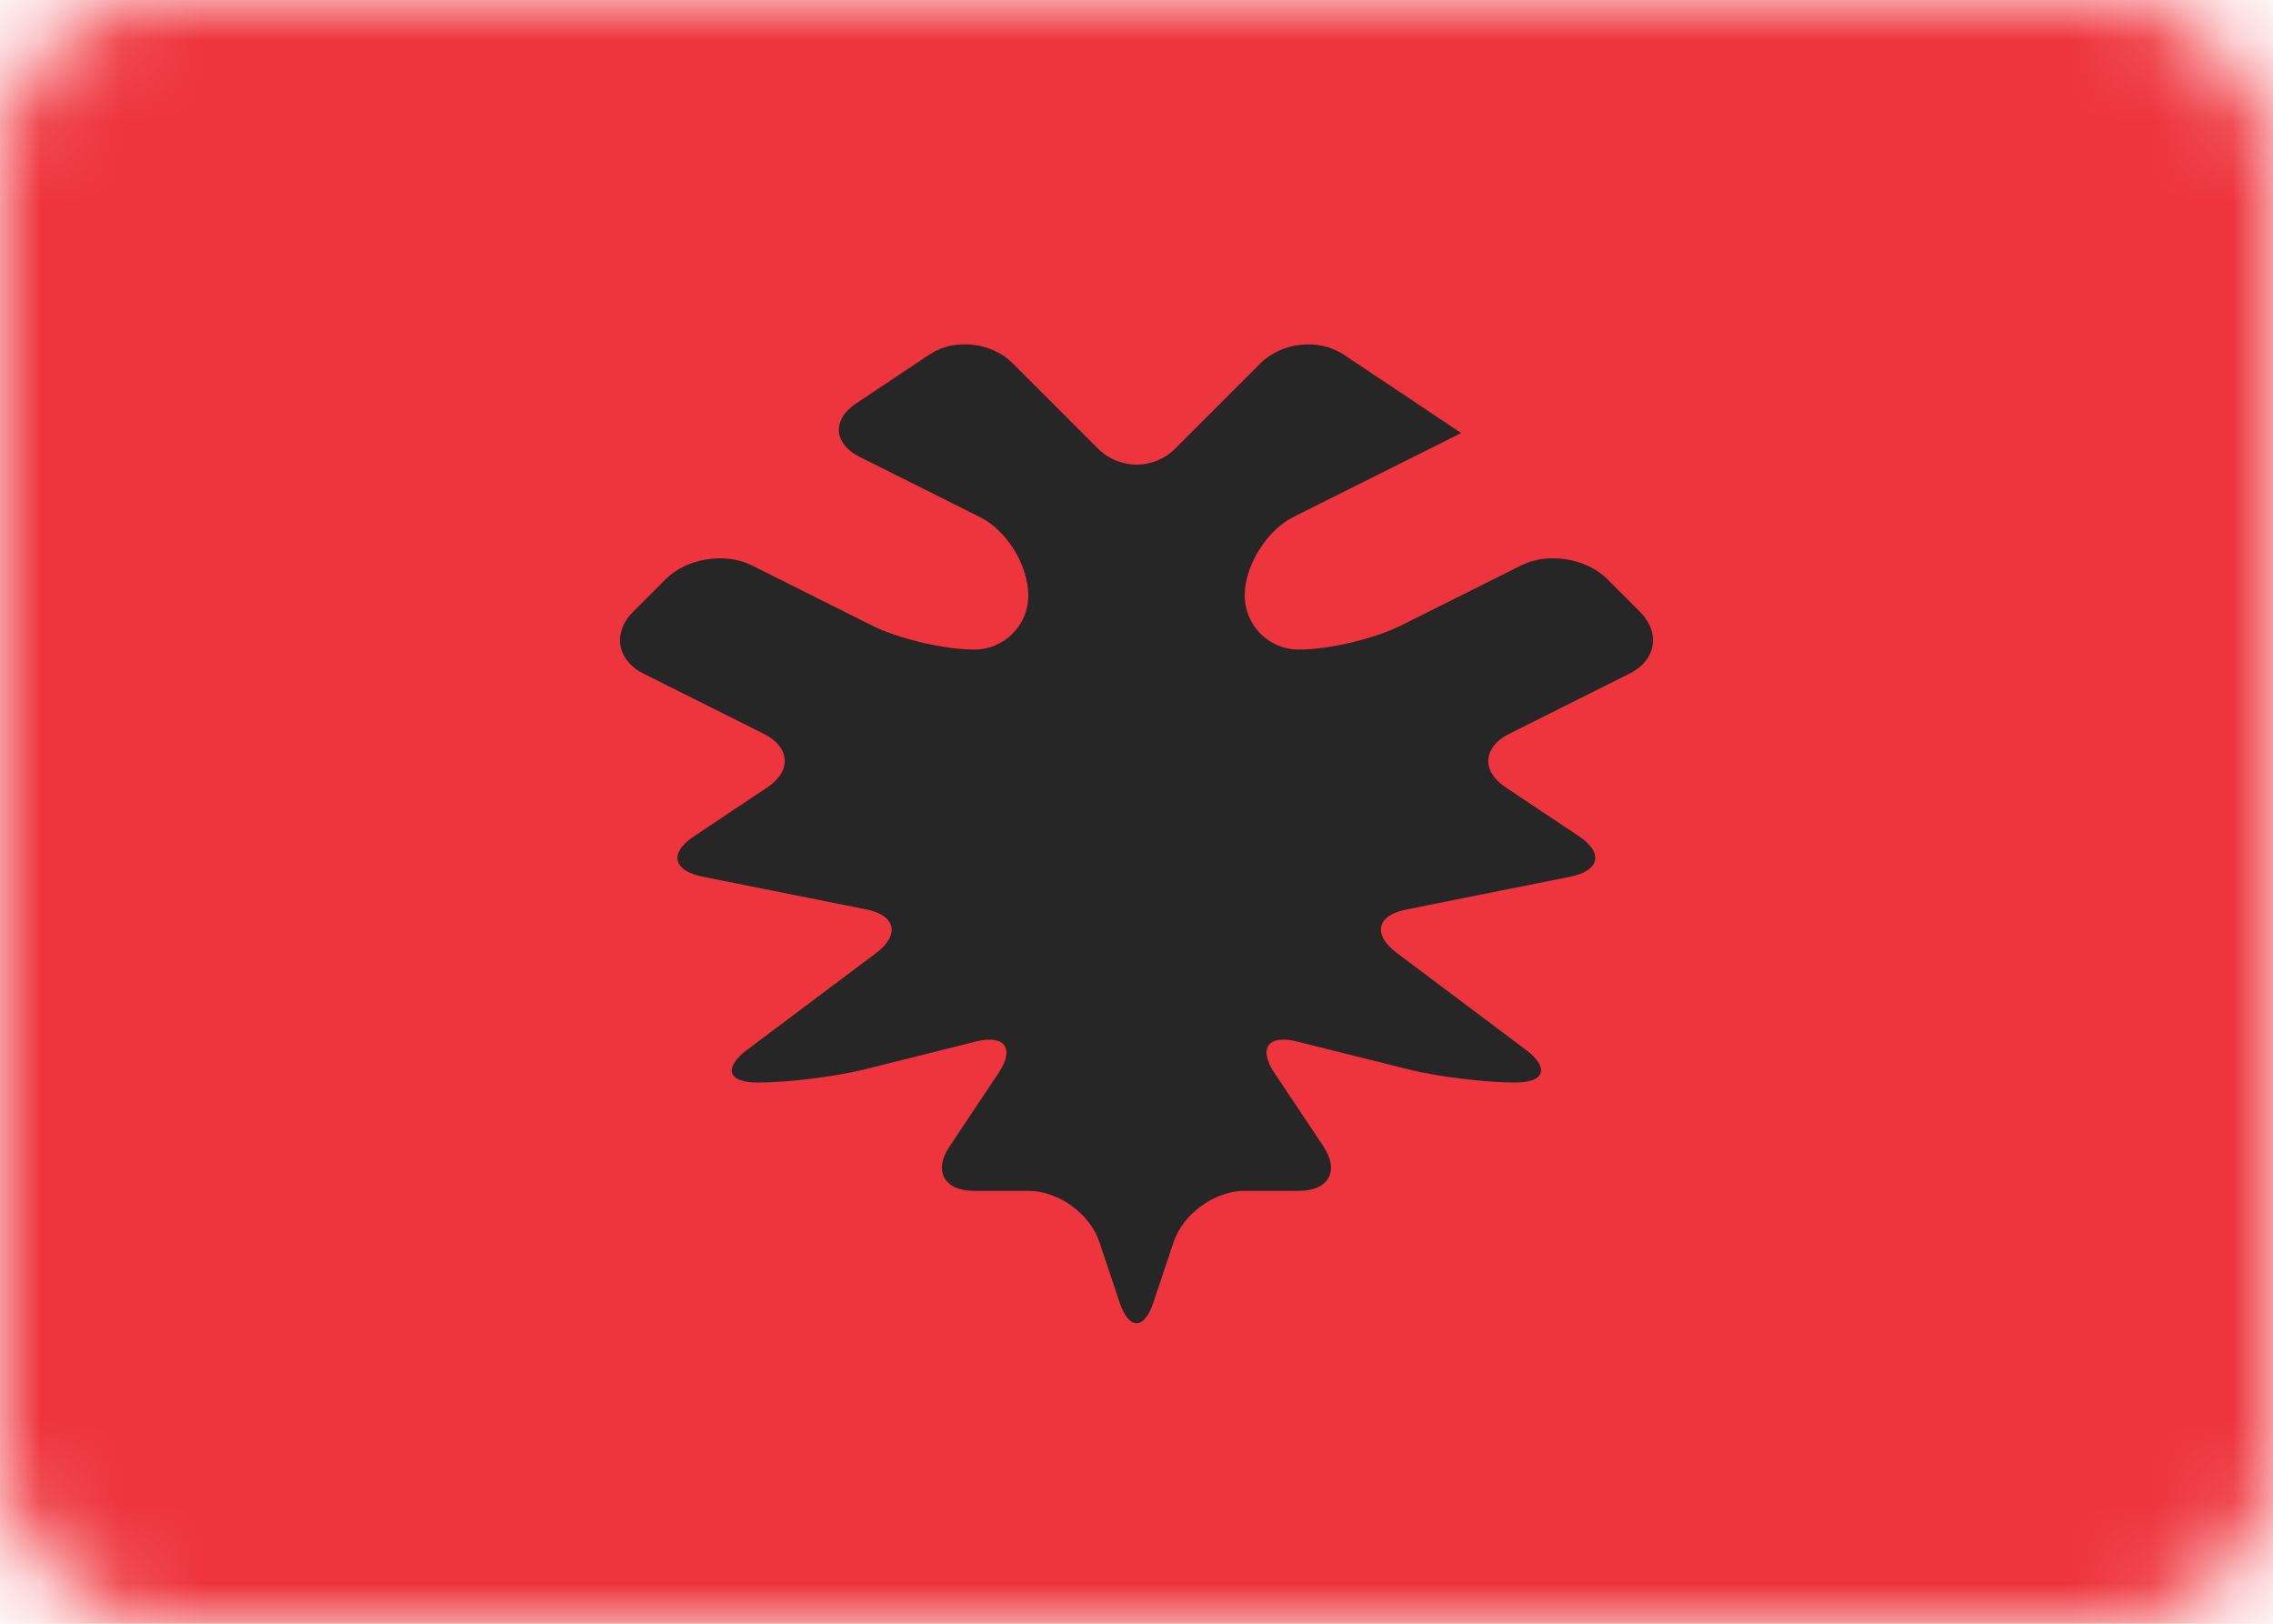 <svg height="20" viewBox="0 0 28 20" width="28" xmlns="http://www.w3.org/2000/svg" xmlns:xlink="http://www.w3.org/1999/xlink"><mask id="a" fill="#fff"><rect fill="#fff" fill-rule="evenodd" height="20" rx="2" width="28"/></mask><g fill="none" fill-rule="evenodd"><path d="m0 0h28v20h-28z" fill="#ee343c" mask="url(#a)"/><path d="m12.474 4.474c-.262-.262-.719-.31-1.02-.11l-.907.605c-.302.201-.281.497.045.66l1.483.742c.327.163.592.592.592.963 0 .368-.296.667-.667.667-.368 0-.932-.133-1.258-.296l-1.483-.742c-.327-.163-.8-.088-1.058.17l-.401.401c-.258.258-.201.599.125.762l1.483.742c.327.163.347.459.045.66l-.907.605c-.302.201-.262.421.112.496l2.016.403c.364.073.412.316.119.536l-1.587 1.191c-.298.224-.244.405.127.405.368 0 .952-.071 1.312-.161l1.376-.344c.357-.089.482.084.281.385l-.605.907c-.201.302-.069.547.302.547h.668c.368 0 .759.278.877.633l.245.734c.116.349.304.355.422 0l.245-.734c.116-.349.506-.633.877-.633h.668c.368 0 .502-.245.302-.547l-.605-.907c-.201-.302-.079-.475.281-.385l1.376.344c.357.089.941.161 1.312.161.368 0 .421-.185.127-.405l-1.587-1.191c-.298-.224-.255-.462.119-.536l2.016-.403c.364-.073.413-.295.112-.496l-.907-.605c-.302-.201-.281-.497.045-.66l1.483-.742c.327-.163.383-.504.125-.762l-.401-.401c-.258-.258-.732-.334-1.058-.17l-1.483.742c-.327.163-.888.296-1.258.296-.368 0-.667-.296-.667-.667 0-.368.271-.802.603-.968l2.064-1.032-1.453-.969c-.302-.201-.761-.15-1.02.11l-1.052 1.052c-.262.262-.688.26-.948 0z" fill="#262626" mask="url(#a)"/></g></svg>